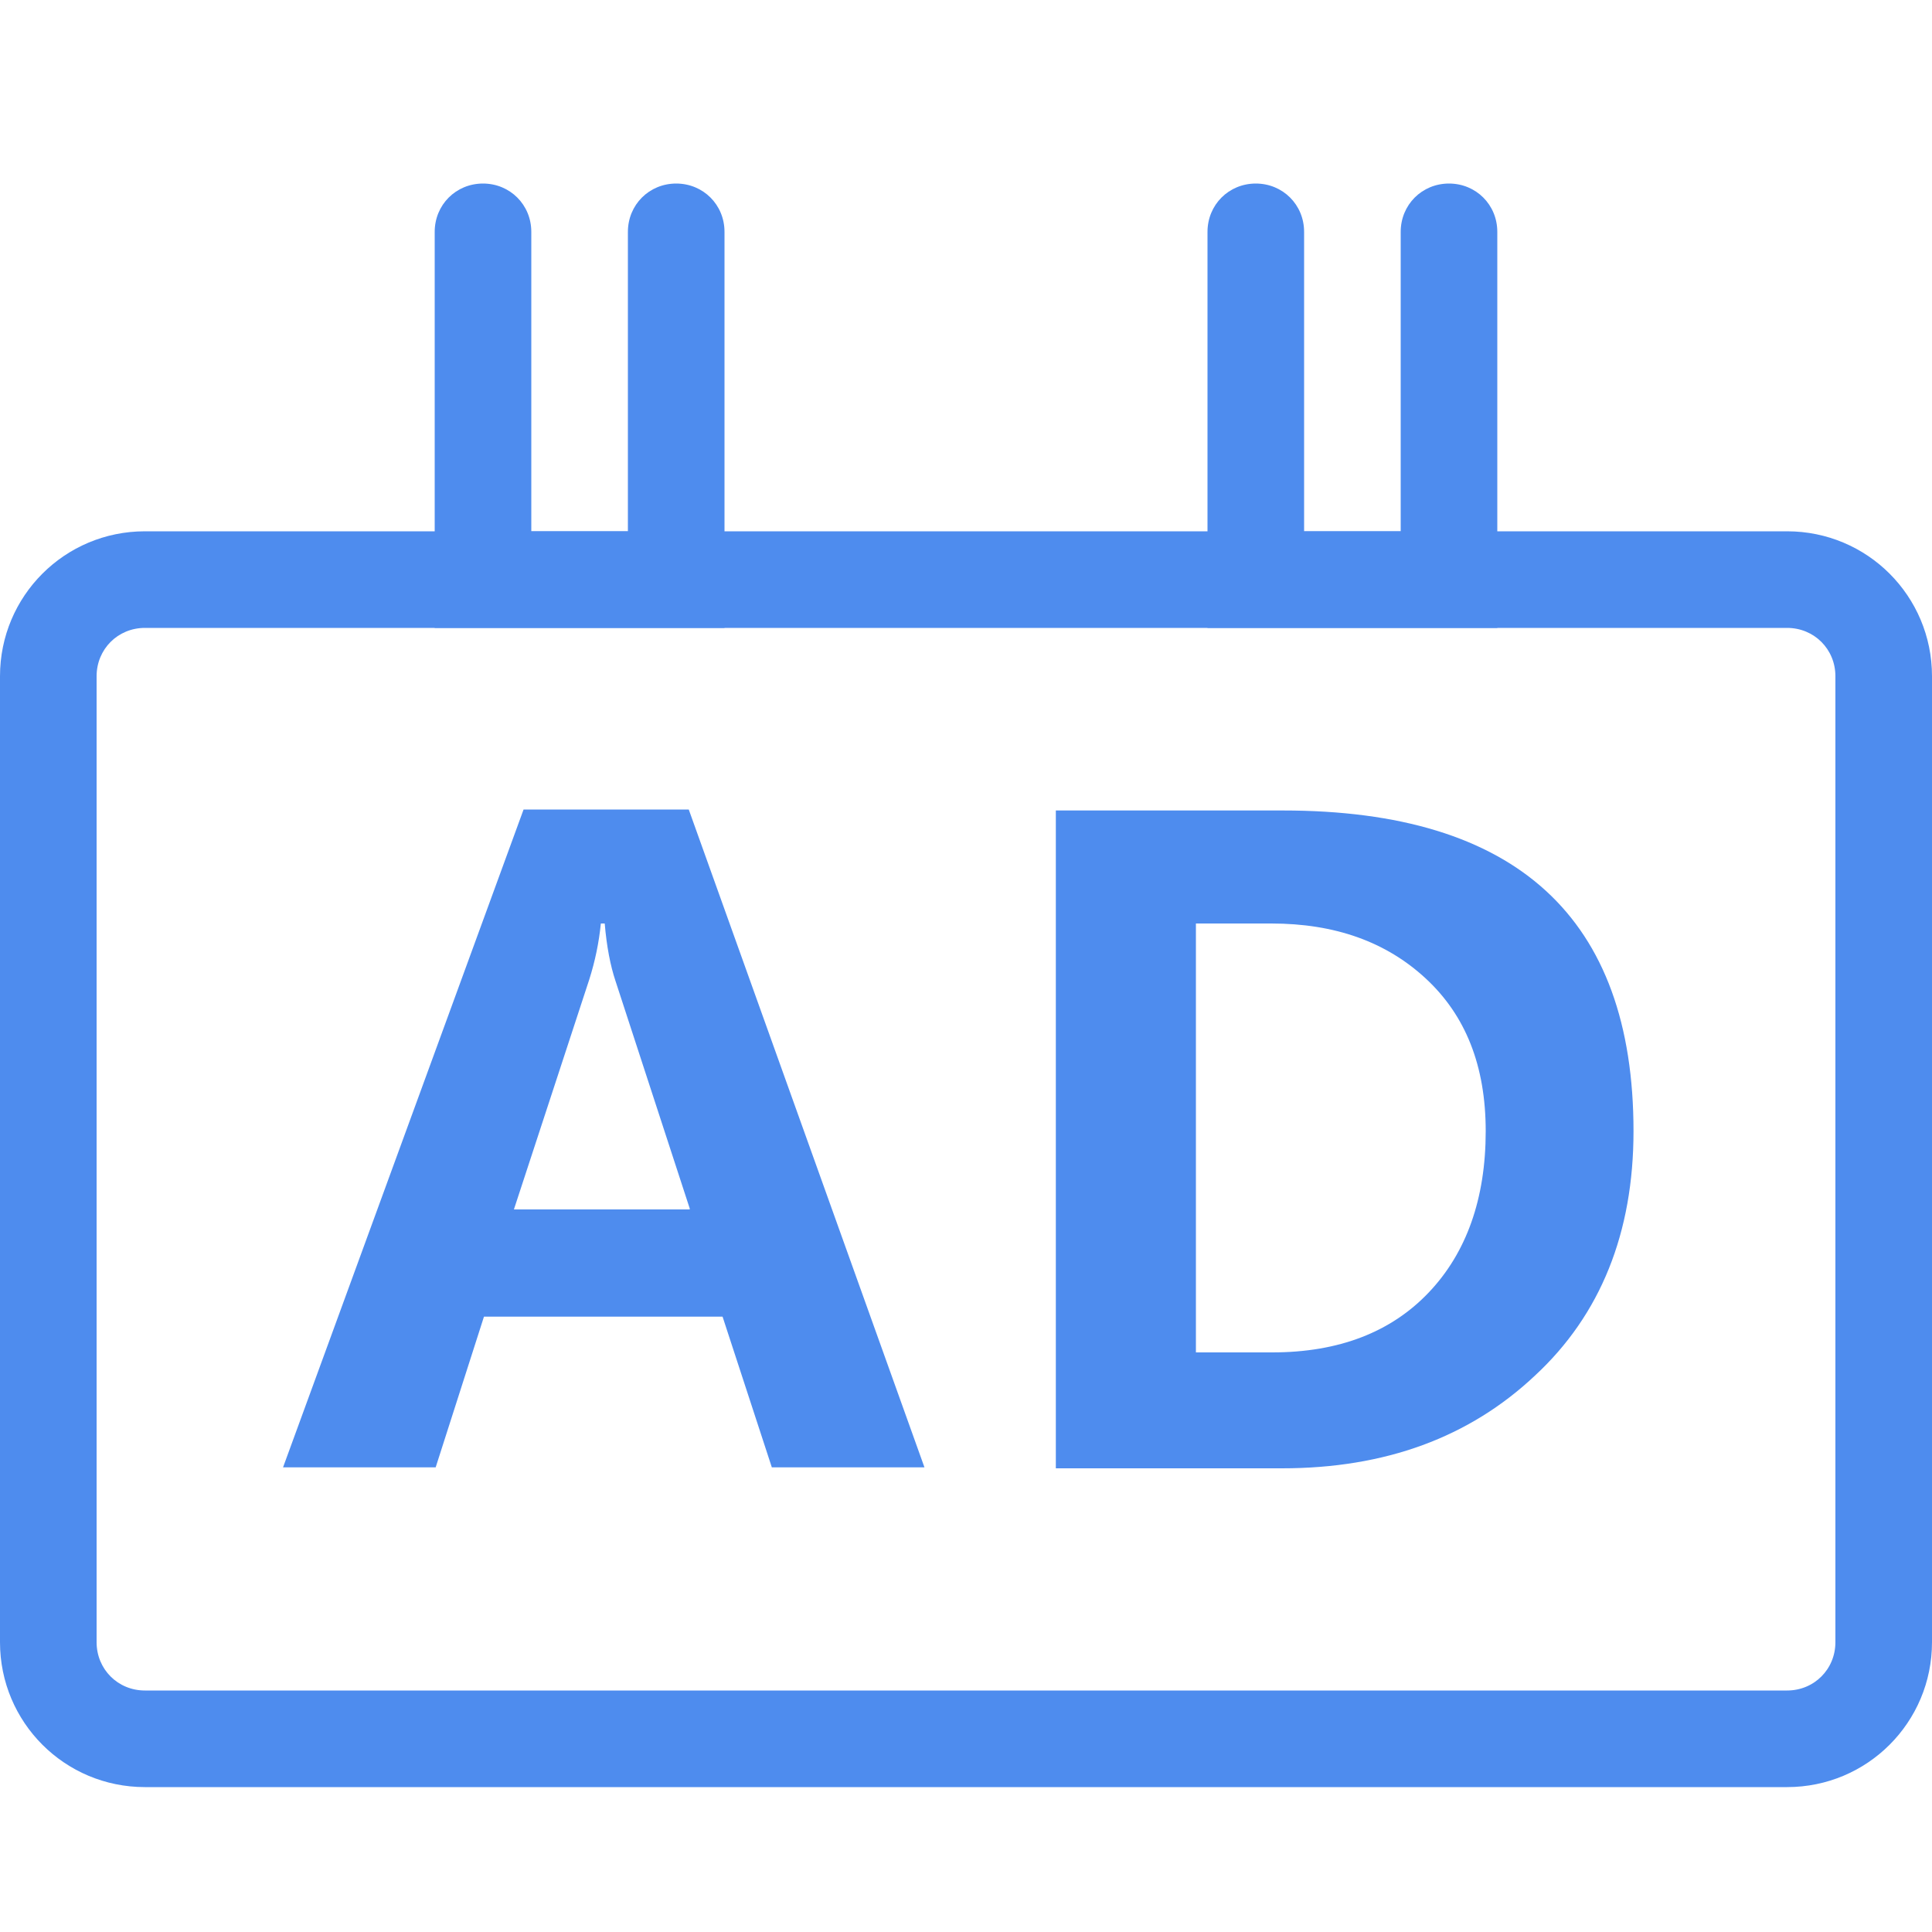 <?xml version="1.0" standalone="no"?><!DOCTYPE svg PUBLIC "-//W3C//DTD SVG 1.1//EN" "http://www.w3.org/Graphics/SVG/1.1/DTD/svg11.dtd"><svg t="1546499238671" class="icon" style="" viewBox="0 0 1024 1024" version="1.1" xmlns="http://www.w3.org/2000/svg" p-id="16802" xmlns:xlink="http://www.w3.org/1999/xlink" width="200" height="200"><defs><style type="text/css"></style></defs><path d="M947.2 947.2H76.8c-42.496 0-76.8-34.304-76.8-76.8V358.4c0-42.496 34.304-76.8 76.8-76.8h870.4c42.496 0 76.8 34.304 76.8 76.8v512c0 42.496-34.304 76.8-76.8 76.8zM76.8 332.8c-14.336 0-25.6 11.264-25.6 25.6v512c0 14.336 11.264 25.6 25.6 25.6h870.4c14.336 0 25.6-11.264 25.6-25.6V358.4c0-14.336-11.264-25.6-25.6-25.6H76.8z" fill="#4e8cee" p-id="16803" data-spm-anchor-id="a313x.7781069.0.i20" class="selected"></path><path d="M384 332.8H230.4V122.88c0-14.336 11.264-25.6 25.6-25.6s25.6 11.264 25.6 25.6v158.72h51.2V122.88c0-14.336 11.264-25.6 25.6-25.6s25.6 11.264 25.6 25.6v209.92zM793.6 332.8h-153.6V122.88c0-14.336 11.264-25.6 25.6-25.6s25.6 11.264 25.6 25.6v158.72h51.2V122.88c0-14.336 11.264-25.6 25.6-25.6s25.6 11.264 25.6 25.6v209.92z" fill="#4e8cee" p-id="16804" data-spm-anchor-id="a313x.7781069.0.i21" class=""></path><path d="M489.984 777.728H409.088l-26.112-79.872H256.512l-25.6 79.872H150.016l127.488-348.672h87.552l124.928 348.672z m-124.416-137.216l-39.424-120.832c-2.56-7.68-4.608-17.92-5.632-30.208h-2.048c-1.024 10.24-3.072 19.968-6.144 29.696l-39.936 121.856h93.184zM559.616 777.728v-348.16h120.32c123.904 0 185.856 56.832 185.856 169.984 0 53.76-17.408 97.28-52.224 129.536-34.816 32.768-79.36 49.152-134.144 49.152h-119.808z m74.24-287.744V716.8h40.448c35.328 0 62.976-10.752 82.944-31.744 19.968-20.992 30.208-49.664 30.208-85.504 0-34.816-10.752-61.44-31.744-80.896-20.992-19.456-48.128-29.184-81.92-29.184h-39.936z" fill="#4e8cee" p-id="16805" data-spm-anchor-id="a313x.7781069.0.i18" class="selected"></path></svg>